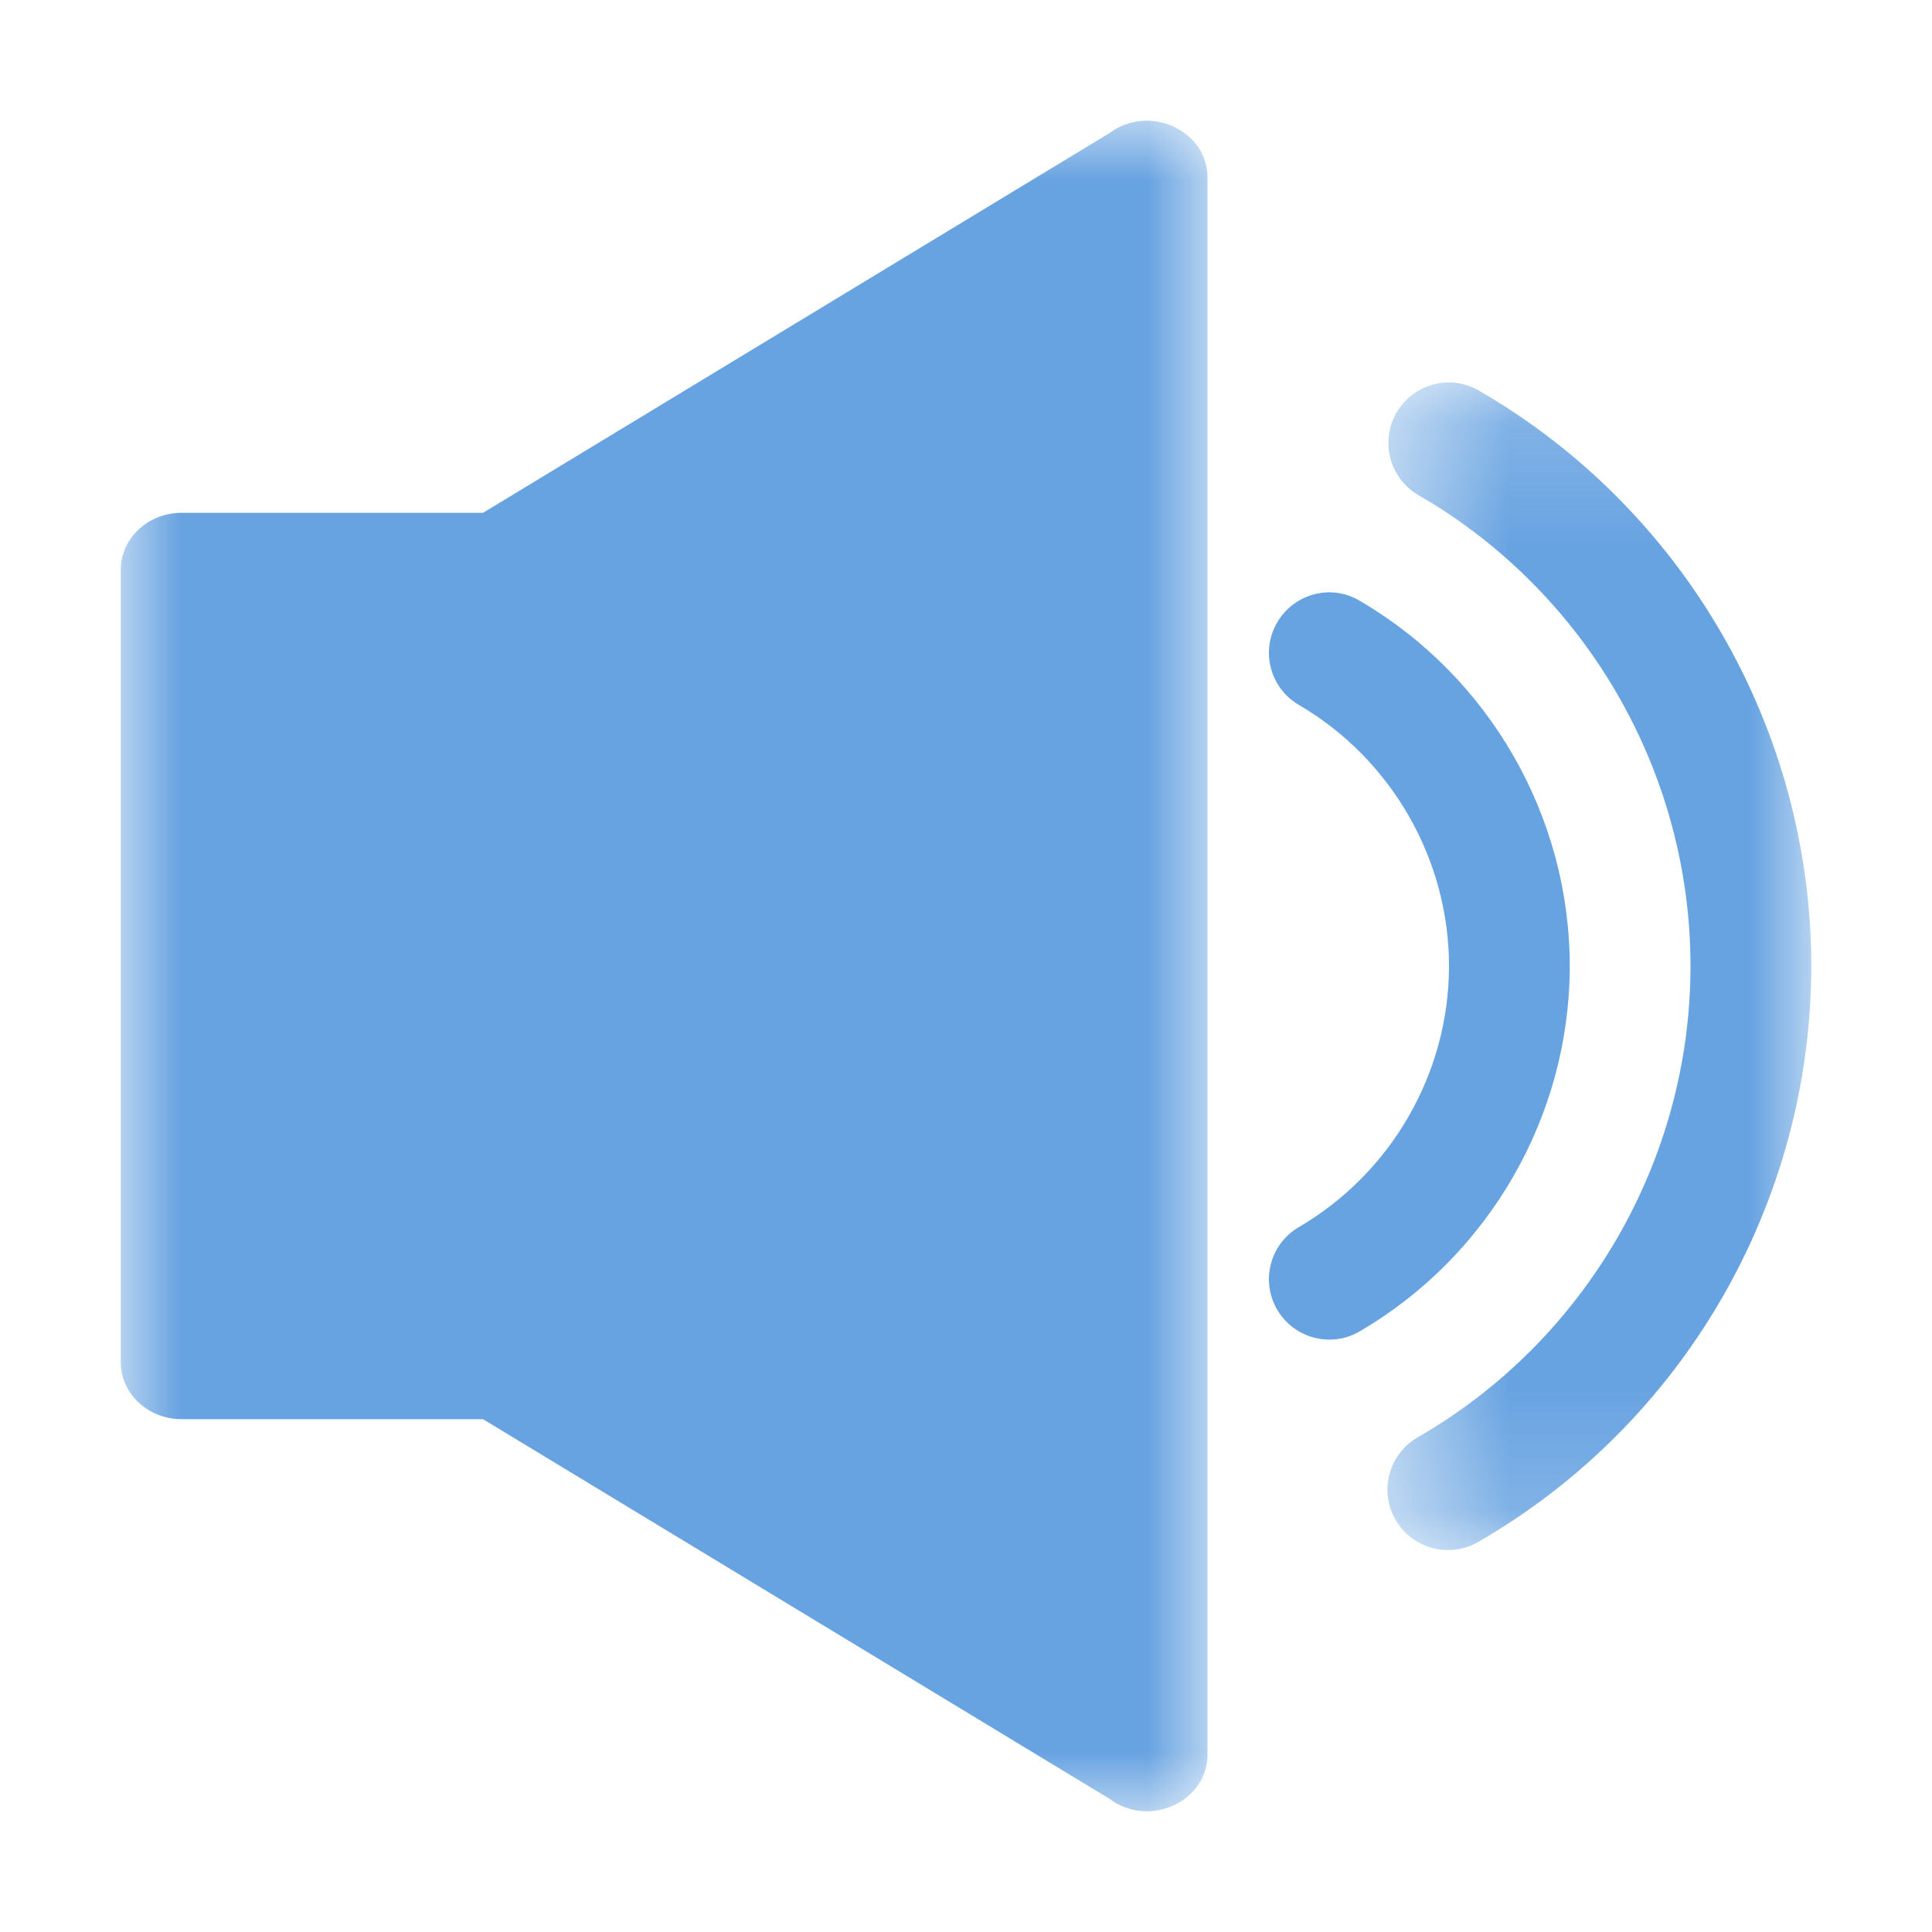 <?xml version="1.0" encoding="UTF-8"?>
<svg width="16px" height="16px" viewBox="0 0 16 16" version="1.1" xmlns="http://www.w3.org/2000/svg" xmlns:xlink="http://www.w3.org/1999/xlink">
    <title>通知类</title>
    <defs>
        <rect id="path-1" x="0" y="0" width="16" height="16"></rect>
        <polygon id="path-3" points="0 0 9 0 9 14 0 14"></polygon>
        <polygon id="path-5" points="0.49 0.167 4 0.167 4 9.837 0.49 9.837"></polygon>
    </defs>
    <g id="页面-1" stroke="none" stroke-width="1" fill="none" fill-rule="evenodd">
        <g id="预约问诊-待接" transform="translate(-20, -97)">
            <g id="通知类" transform="translate(20, 97)">
                <mask id="mask-2" fill="white">
                    <use xlink:href="#path-1"></use>
                </mask>
                <g id="蒙版"></g>
                <g id="编组" mask="url(#mask-2)">
                    <g transform="translate(1, 1)">
                        <g id="编组" stroke-width="1" fill="none">
                            <mask id="mask-4" fill="white">
                                <use xlink:href="#path-3"></use>
                            </mask>
                            <g id="Clip-2"></g>
                            <path d="M3,3.247 L0.504,3.247 C0.226,3.247 0,3.458 0,3.72 L0,10.28 C0,10.542 0.226,10.753 0.504,10.753 L3,10.753 L8.187,13.896 C8.514,14.143 9,13.923 9,13.529 L9,0.471 C9,0.077 8.514,-0.143 8.187,0.103 L3,3.247 Z" id="Fill-1" fill-opacity="0.8" fill="#438CD9" mask="url(#mask-4)"></path>
                        </g>
                        <path d="M10.009,10.094 C9.837,10.094 9.67,10.005 9.577,9.846 C9.438,9.608 9.518,9.301 9.757,9.162 C10.523,8.714 11,7.886 11,7 C11,6.115 10.523,5.286 9.757,4.838 C9.518,4.699 9.438,4.393 9.577,4.155 C9.716,3.916 10.023,3.833 10.26,3.975 C11.333,4.601 12,5.76 12,7 C12,8.24 11.333,9.4 10.26,10.026 C10.181,10.073 10.094,10.094 10.009,10.094" id="Fill-3" fill-opacity="0.8" fill="#438CD9"></path>
                        <g id="编组" stroke-width="1" fill="none" transform="translate(10, 2)">
                            <mask id="mask-6" fill="white">
                                <use xlink:href="#path-5"></use>
                            </mask>
                            <g id="Clip-6"></g>
                            <path d="M0.991,9.837 C0.818,9.837 0.65,9.747 0.557,9.586 C0.419,9.347 0.502,9.041 0.741,8.903 C2.134,8.102 3,6.606 3,5 C3,3.398 2.137,1.903 0.748,1.101 C0.509,0.963 0.427,0.657 0.565,0.418 C0.704,0.179 1.009,0.095 1.248,0.235 C2.946,1.216 4,3.042 4,5 C4,6.962 2.942,8.79 1.24,9.771 C1.161,9.816 1.075,9.837 0.991,9.837" id="Fill-5" fill-opacity="0.8" fill="#438CD9" mask="url(#mask-6)"></path>
                        </g>
                    </g>
                </g>
            </g>
        </g>
    </g>
</svg>